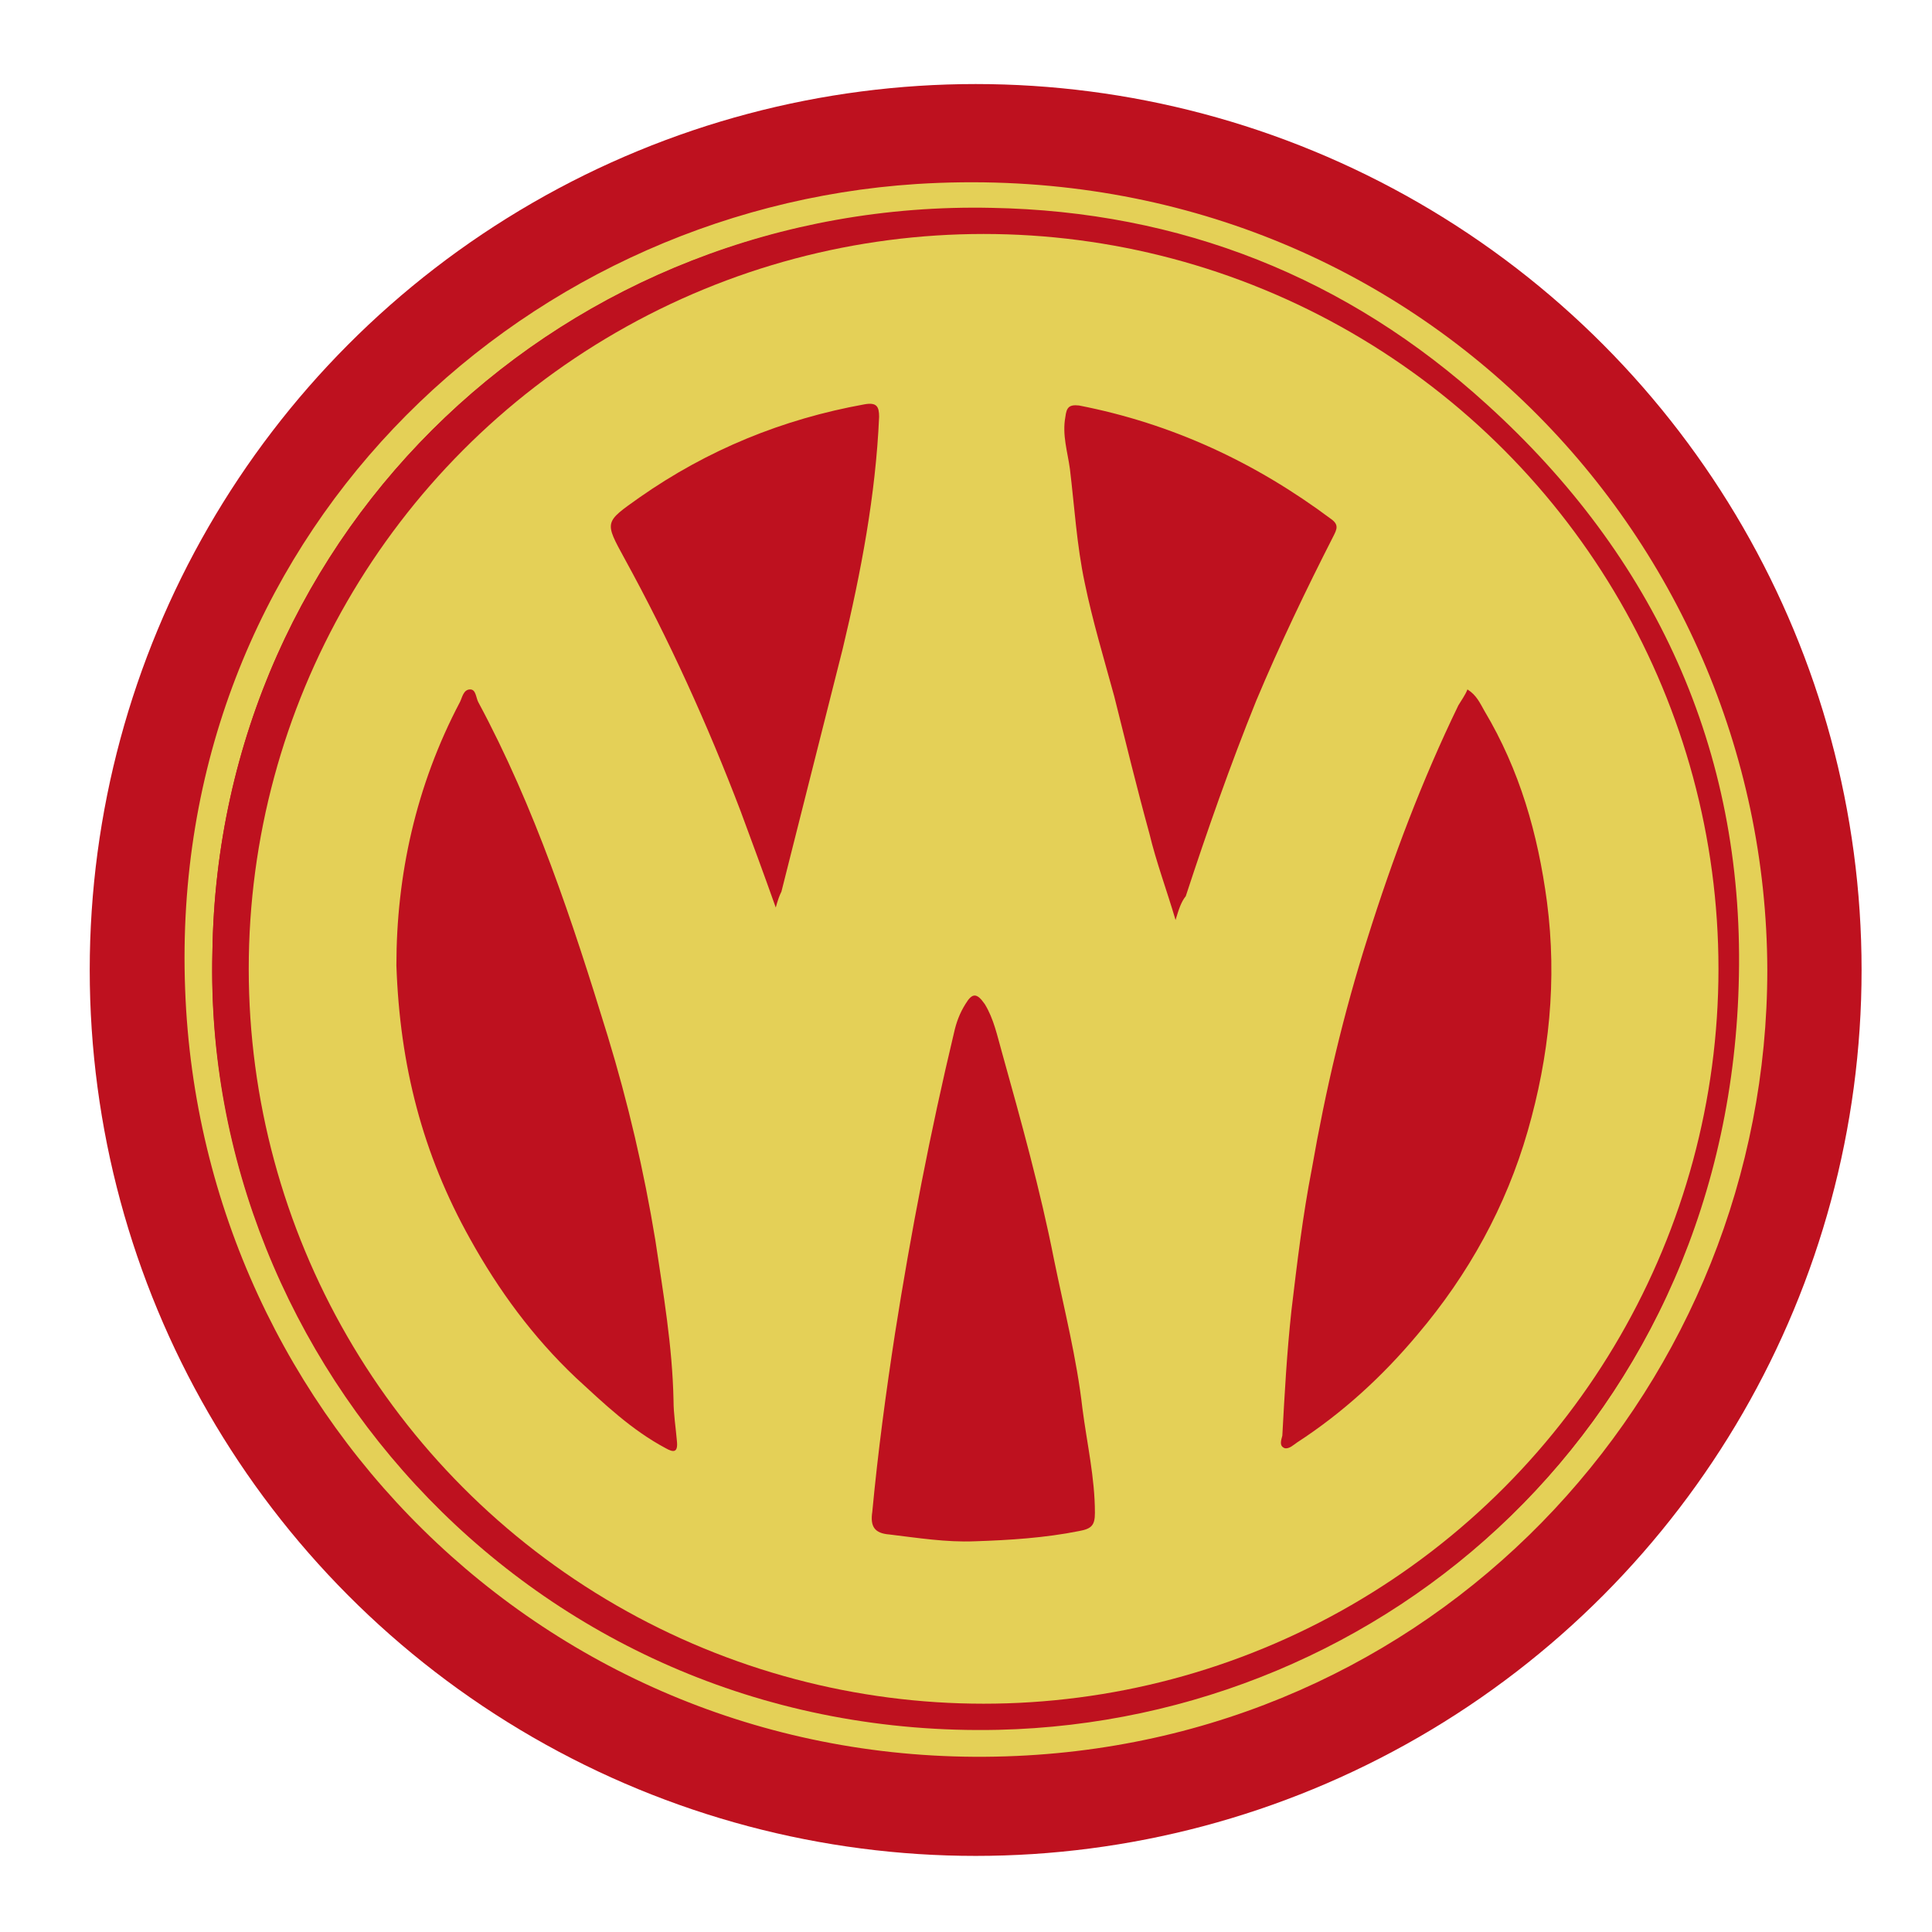 <svg xmlns="http://www.w3.org/2000/svg" viewBox="0 0 170.1 170.1">
  <circle class="color-main color-red" fill="#be111f" cx="85.9" cy="85.4" r="78"/>
  <path class="color-yellow color-reserved-white" fill="#e4d057" d="M18.7 83.9c-.8 36 28.6 69.3 69.3 68.3 34.1-.8 64.4-27.3 65.1-66.3.4-19.9-7.4-36.9-22.2-50.3-12.3-11.2-27-17-43.6-17.3-37.3-.8-68.1 28.1-68.6 65.6m136.9 1.5c0 36.1-28 67.5-66.1 69.2-39.9 1.8-71.8-29.3-73.2-67.5-1.5-39.5 29-68.6 64.4-70.9 42.8-2.7 74.8 30.7 74.9 69.2"/>
  <path class="color-main color-red" fill="#be111f" d="M129.2 60.7c-.3.5-.5.9-.7 1.3-3.3 6.6-5.8 13.5-8 20.5-2.1 6.7-3.8 13.5-4.9 20.3-.7 4.2-1.3 8.4-1.8 12.5-.4 3.6-.6 7.3-.8 11 0 .4-.2.9.2 1.1s.7-.2 1.1-.5c4.1-2.6 7.5-5.8 10.6-9.5 4.5-5.3 7.7-11.3 9.7-17.9 1.9-6.6 2.6-13.3 1.7-20.2-.8-6-2.5-11.6-5.5-16.8-.5-.6-.8-1.3-1.6-1.8M103.5 81c.3-.9.6-1.5.8-2.2 1.9-5.8 3.9-11.6 6.2-17.2 2-4.9 4.3-9.7 6.8-14.5.3-.6.5-1-.2-1.5-6.6-5-14-8.4-22.2-10-.9-.2-1.1.1-1.2 1-.2 1.6.2 3.1.4 4.6.4 3.3.7 6.7 1.3 10 .7 3.4 1.7 6.7 2.6 10 1.1 4 2 8.1 3.1 12.1.7 2.5 1.5 4.9 2.4 7.7m-84.8 2.9c.5-37.5 31.3-66.4 68.5-65.5 16.6.4 31.3 6.2 43.6 17.3C145.6 49.1 153.4 66.1 153 86c-.7 39-30.9 65.5-65.1 66.3-40.6.9-70.1-32.4-69.2-68.4M34.9 85c.3 8.8 2.4 16.6 6.4 24 2.5 4.6 5.5 8.7 9.3 12.2 2.4 2.3 4.9 4.6 7.9 6.2.7.4 1.1.4 1-.6l-.3-3.6c-.1-4.7-.9-9.4-1.6-14.1q-1.5-9.15-4.2-18C50.3 81 47.1 71 42 61.7c-.2-.4-.2-1.1-.7-1.1-.6 0-.6.7-.9 1.1-3.8 7.5-5.6 15.4-5.5 23.3m50.9 50.7c3.1 0 6.2-.3 9.3-.8 1-.2 1.4-.5 1.4-1.6 0-3.1-.7-6.2-1.1-9.2-.6-4.4-1.7-8.7-2.5-13.1-1.2-6.2-2.9-12.3-4.6-18.3-.4-1.4-.7-2.9-1.5-4.2-.6-1-1.1-1-1.7 0-.4.8-.8 1.6-1 2.5-2.1 8.8-3.8 17.6-5.2 26.5-.8 5.2-1.6 10.5-2 15.7-.1 1.3.3 1.9 1.5 2 2.4.1 4.9.5 7.4.5M68.3 79.9c.2-.7.3-1 .4-1.4 1.8-7.1 3.6-14.3 5.4-21.4 1.7-6.7 2.9-13.5 3.2-20.4 0-1-.2-1.3-1.3-1.1-7.2 1.3-13.8 4-19.8 8.2-3.1 2.1-3 2.1-1.3 5.4Q60.75 60 65.1 71.4c1.1 2.8 2.1 5.5 3.2 8.5"/>
  <circle class="color-yellow color-reserved-white" fill="#e4d057" cx="86.6" cy="85.3" r="64.7"/>
  <path class="color-main color-red" fill="#be111f" d="M34.9 85c0-7.9 1.7-15.8 5.6-23.2.2-.4.3-1.1.9-1.1.5 0 .5.7.7 1.1 5 9.3 8.3 19.3 11.4 29.4q2.7 8.85 4.2 18c.7 4.7 1.5 9.3 1.6 14.1 0 1.2.2 2.4.3 3.6.1 1-.3 1-1 .6-3-1.6-5.4-3.9-7.9-6.2-3.8-3.6-6.8-7.7-9.3-12.2-4.2-7.5-6.2-15.3-6.5-24.1m94.3-24.3c.8.5 1.1 1.2 1.5 1.9 3.1 5.2 4.7 10.8 5.5 16.8.9 6.9.2 13.6-1.7 20.2s-5.2 12.6-9.7 17.9c-3.1 3.7-6.6 6.9-10.6 9.5-.3.2-.7.6-1.1.5-.5-.2-.3-.7-.2-1.1.2-3.7.4-7.3.8-11 .5-4.2 1-8.4 1.8-12.5 1.2-6.9 2.8-13.7 4.9-20.3 2.2-7 4.8-13.9 8-20.5.3-.5.6-.9.8-1.4m-43.4 75c-2.5.1-5-.3-7.5-.6-1.3-.1-1.7-.7-1.5-2 .5-5.3 1.2-10.5 2-15.7 1.4-8.9 3.1-17.7 5.2-26.5.2-.9.5-1.7 1-2.5.6-1 1-1 1.7 0 .8 1.3 1.1 2.8 1.5 4.2 1.7 6.1 3.4 12.2 4.6 18.3.9 4.4 2 8.7 2.5 13.1.4 3.1 1.1 6.1 1.1 9.2 0 1.1-.3 1.4-1.4 1.6-3 .6-6.1.8-9.2.9M103.5 81c-.8-2.7-1.7-5.1-2.3-7.6-1.1-4-2.1-8.1-3.1-12.1-.9-3.3-1.9-6.6-2.6-10-.7-3.3-.9-6.7-1.3-10-.2-1.5-.7-3-.4-4.6.1-.8.3-1.1 1.2-1 8.2 1.6 15.5 5 22.2 10 .7.5.5.9.2 1.5-2.4 4.7-4.7 9.5-6.8 14.5-2.3 5.7-4.3 11.4-6.2 17.2-.4.5-.6 1.1-.9 2.1m-35.2-1.1c-1.1-3.1-2.1-5.8-3.1-8.5-2.9-7.6-6.3-15.1-10.2-22.2-1.8-3.3-1.8-3.2 1.3-5.4 6-4.2 12.6-6.9 19.8-8.2 1.1-.2 1.3.2 1.3 1.1-.3 6.9-1.6 13.7-3.2 20.4-1.8 7.1-3.6 14.3-5.4 21.4-.2.4-.3.7-.5 1.4"/>
</svg>
